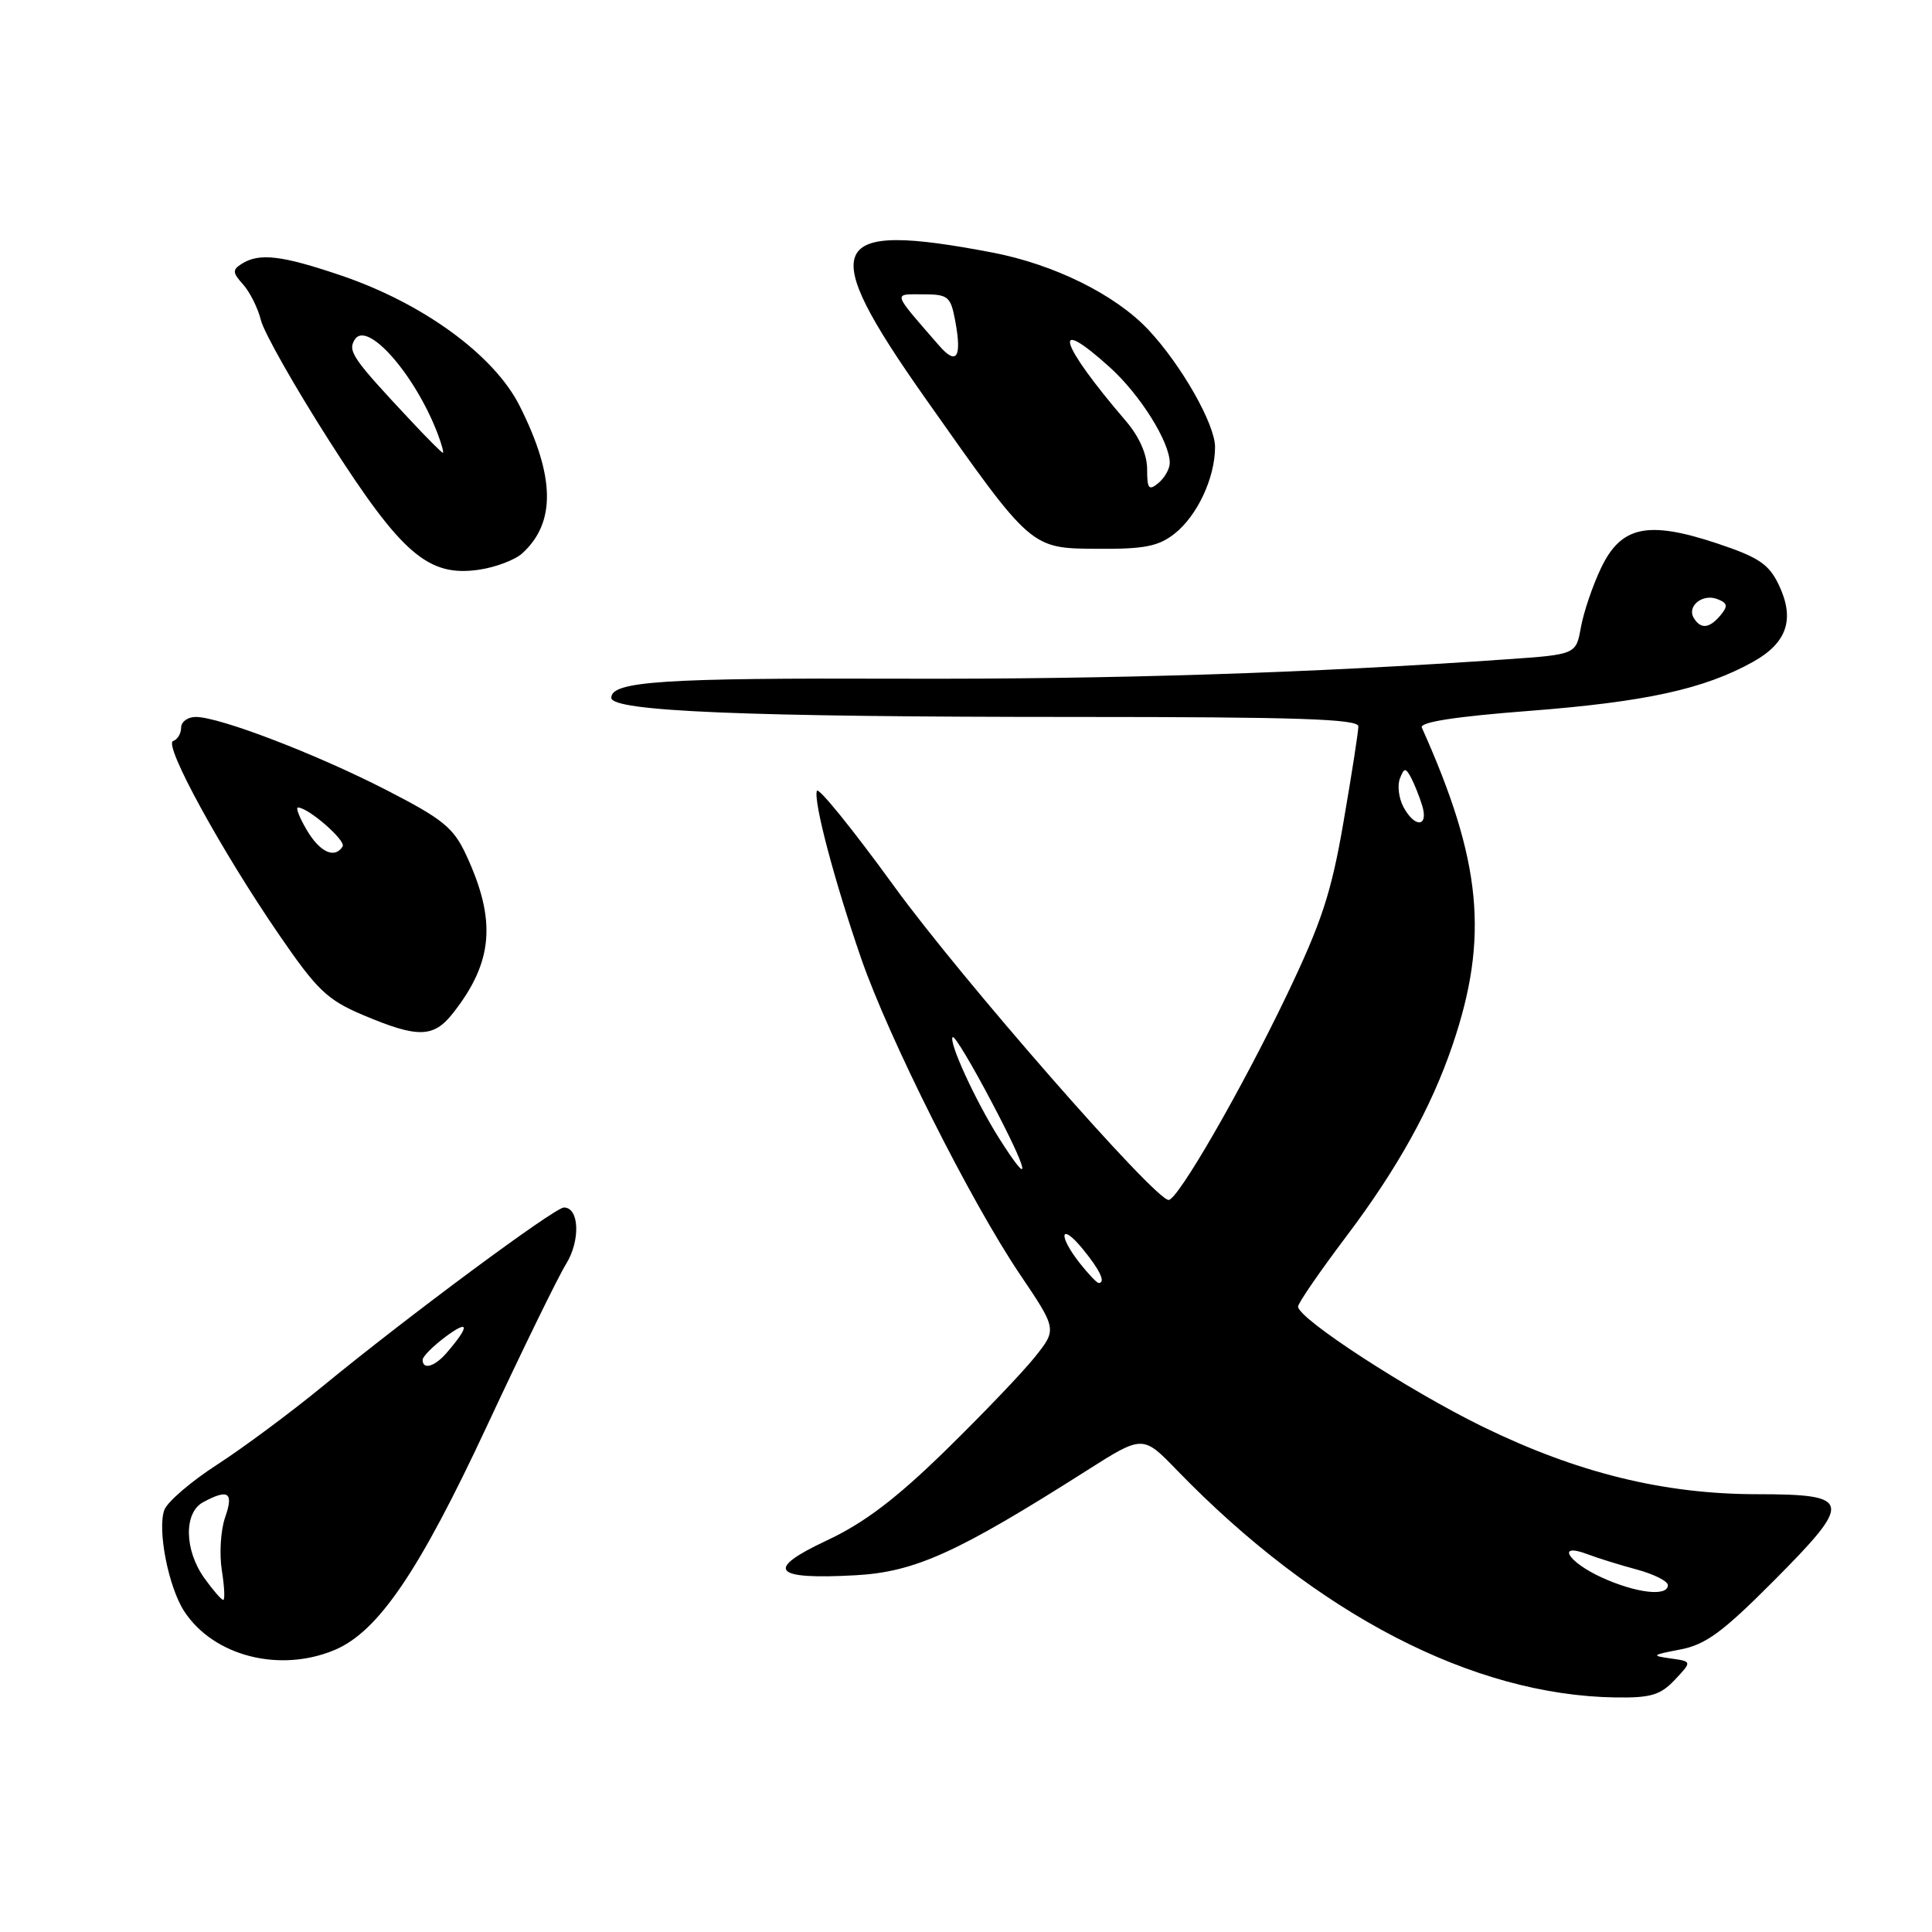 <?xml version="1.0" encoding="UTF-8" standalone="no"?>
<!DOCTYPE svg PUBLIC "-//W3C//DTD SVG 1.1//EN" "http://www.w3.org/Graphics/SVG/1.1/DTD/svg11.dtd" >
<svg xmlns="http://www.w3.org/2000/svg" xmlns:xlink="http://www.w3.org/1999/xlink" version="1.1" viewBox="0 0 256 256">
 <g >
 <path fill="currentColor"
d=" M 221.93 222.58 C 224.21 220.15 224.21 220.15 221.35 219.75 C 218.75 219.39 218.87 219.29 222.63 218.57 C 226.01 217.93 228.26 216.27 235.02 209.48 C 245.59 198.85 245.43 198.00 232.78 197.99 C 220.45 197.98 209.01 195.16 196.50 189.06 C 186.63 184.24 172.00 174.72 172.00 173.13 C 172.00 172.67 174.88 168.49 178.40 163.82 C 185.16 154.86 189.65 146.78 192.46 138.50 C 197.32 124.23 196.34 114.11 188.40 96.41 C 188.07 95.69 192.79 94.95 202.71 94.19 C 218.06 93.00 225.83 91.30 232.28 87.70 C 236.81 85.18 237.86 82.03 235.70 77.50 C 234.39 74.75 233.04 73.84 227.51 72.00 C 218.32 68.95 214.80 69.70 212.14 75.28 C 211.03 77.60 209.84 81.12 209.48 83.11 C 208.83 86.72 208.83 86.72 199.67 87.36 C 173.84 89.17 147.43 90.02 119.47 89.93 C 87.83 89.82 81.00 90.27 81.00 92.46 C 81.00 94.26 98.83 95.00 142.66 95.00 C 171.87 95.00 180.00 95.27 179.99 96.25 C 179.99 96.94 179.11 102.61 178.03 108.86 C 176.41 118.30 175.14 122.17 170.50 131.86 C 164.51 144.37 156.07 159.00 154.85 159.00 C 153.01 159.00 127.31 129.63 118.42 117.36 C 113.00 109.89 108.42 104.24 108.24 104.79 C 107.77 106.18 110.56 116.72 114.11 127.00 C 117.78 137.60 128.59 159.13 135.12 168.82 C 140.06 176.14 140.06 176.14 137.12 179.82 C 135.51 181.84 130.16 187.43 125.24 192.24 C 118.67 198.65 114.49 201.81 109.53 204.13 C 101.28 208.00 102.40 209.34 113.37 208.73 C 121.25 208.29 126.85 205.75 143.96 194.88 C 151.43 190.13 151.43 190.13 155.96 194.82 C 174.47 213.92 195.18 224.65 214.08 224.92 C 218.74 224.99 220.02 224.60 221.93 222.58 Z  M 44.32 218.64 C 50.10 216.22 55.51 208.28 64.54 188.91 C 69.24 178.84 73.94 169.21 75.00 167.50 C 76.93 164.38 76.77 160.00 74.72 160.00 C 73.50 160.00 53.99 174.46 42.79 183.66 C 38.55 187.14 32.25 191.82 28.79 194.06 C 25.33 196.29 22.18 199.00 21.78 200.06 C 20.82 202.66 22.32 210.31 24.42 213.52 C 28.30 219.44 37.03 221.68 44.32 218.64 Z  M 60.02 134.25 C 65.35 127.48 65.81 121.99 61.78 113.31 C 60.09 109.66 58.70 108.54 51.17 104.67 C 41.85 99.89 29.10 95.00 25.94 95.00 C 24.87 95.00 24.00 95.64 24.00 96.42 C 24.00 97.20 23.52 97.99 22.94 98.19 C 21.62 98.63 29.31 112.69 36.98 123.86 C 42.02 131.21 43.36 132.49 48.11 134.50 C 55.38 137.57 57.44 137.53 60.02 134.25 Z  M 69.19 73.33 C 73.67 69.27 73.57 63.15 68.86 53.79 C 65.48 47.05 56.03 40.16 45.10 36.47 C 37.30 33.83 34.36 33.49 32.04 34.95 C 30.77 35.75 30.80 36.12 32.21 37.69 C 33.11 38.69 34.18 40.83 34.58 42.45 C 34.99 44.08 39.07 51.28 43.65 58.45 C 53.22 73.43 56.75 76.47 63.47 75.49 C 65.66 75.17 68.23 74.20 69.19 73.33 Z  M 155.63 70.72 C 158.65 68.34 161.00 63.31 161.00 59.23 C 161.00 56.20 156.52 48.33 152.15 43.68 C 147.78 39.04 139.69 35.03 131.48 33.46 C 109.49 29.26 108.13 32.23 122.64 52.82 C 136.80 72.91 136.51 72.66 145.55 72.72 C 151.62 72.76 153.51 72.39 155.63 70.72 Z  M 212.25 209.03 C 207.75 206.98 206.13 204.34 210.38 205.95 C 211.68 206.45 214.61 207.36 216.88 207.97 C 219.14 208.58 221.00 209.51 221.00 210.04 C 221.00 211.59 216.83 211.11 212.25 209.03 Z  M 143.07 167.37 C 140.13 163.62 140.50 161.88 143.47 165.50 C 145.77 168.31 146.56 170.00 145.57 170.00 C 145.34 170.00 144.21 168.81 143.07 167.37 Z  M 132.35 150.77 C 129.23 145.81 125.65 138.01 126.24 137.42 C 126.47 137.20 128.79 141.06 131.39 146.01 C 136.38 155.46 136.88 157.94 132.35 150.77 Z  M 185.96 106.92 C 185.35 105.78 185.14 104.09 185.49 103.17 C 186.05 101.72 186.24 101.70 186.95 103.00 C 187.39 103.83 188.07 105.51 188.45 106.75 C 189.32 109.61 187.46 109.74 185.96 106.92 Z  M 224.45 81.91 C 223.47 80.34 225.58 78.62 227.55 79.38 C 228.91 79.90 228.99 80.30 227.99 81.51 C 226.53 83.27 225.37 83.41 224.45 81.91 Z  M 27.07 209.10 C 24.41 205.36 24.34 200.42 26.93 199.04 C 30.27 197.25 30.99 197.74 29.83 201.06 C 29.24 202.74 29.05 205.89 29.39 208.06 C 29.74 210.23 29.82 212.00 29.58 212.00 C 29.34 212.00 28.21 210.69 27.07 209.10 Z  M 56.00 180.19 C 56.00 179.74 57.41 178.33 59.14 177.05 C 62.21 174.79 62.23 175.72 59.19 179.25 C 57.61 181.09 56.00 181.56 56.00 180.19 Z  M 40.66 110.00 C 39.68 108.35 39.16 107.00 39.48 107.00 C 40.85 107.00 45.88 111.39 45.40 112.16 C 44.37 113.83 42.39 112.94 40.66 110.00 Z  M 54.44 55.75 C 46.71 47.50 46.05 46.54 47.00 45.00 C 48.63 42.37 55.00 49.61 58.00 57.49 C 58.52 58.87 58.83 60.00 58.68 60.00 C 58.54 60.00 56.62 58.09 54.44 55.75 Z  M 152.00 62.16 C 152.00 60.21 150.95 57.85 149.18 55.78 C 140.32 45.46 139.16 41.53 147.07 48.68 C 151.08 52.31 155.00 58.56 155.00 61.34 C 155.00 62.12 154.32 63.32 153.50 64.00 C 152.22 65.06 152.00 64.79 152.00 62.16 Z  M 124.45 45.81 C 118.14 38.55 118.29 39.00 122.30 39.00 C 125.62 39.00 125.96 39.27 126.56 42.45 C 127.48 47.36 126.78 48.48 124.45 45.81 Z "/>
</g>
</svg>